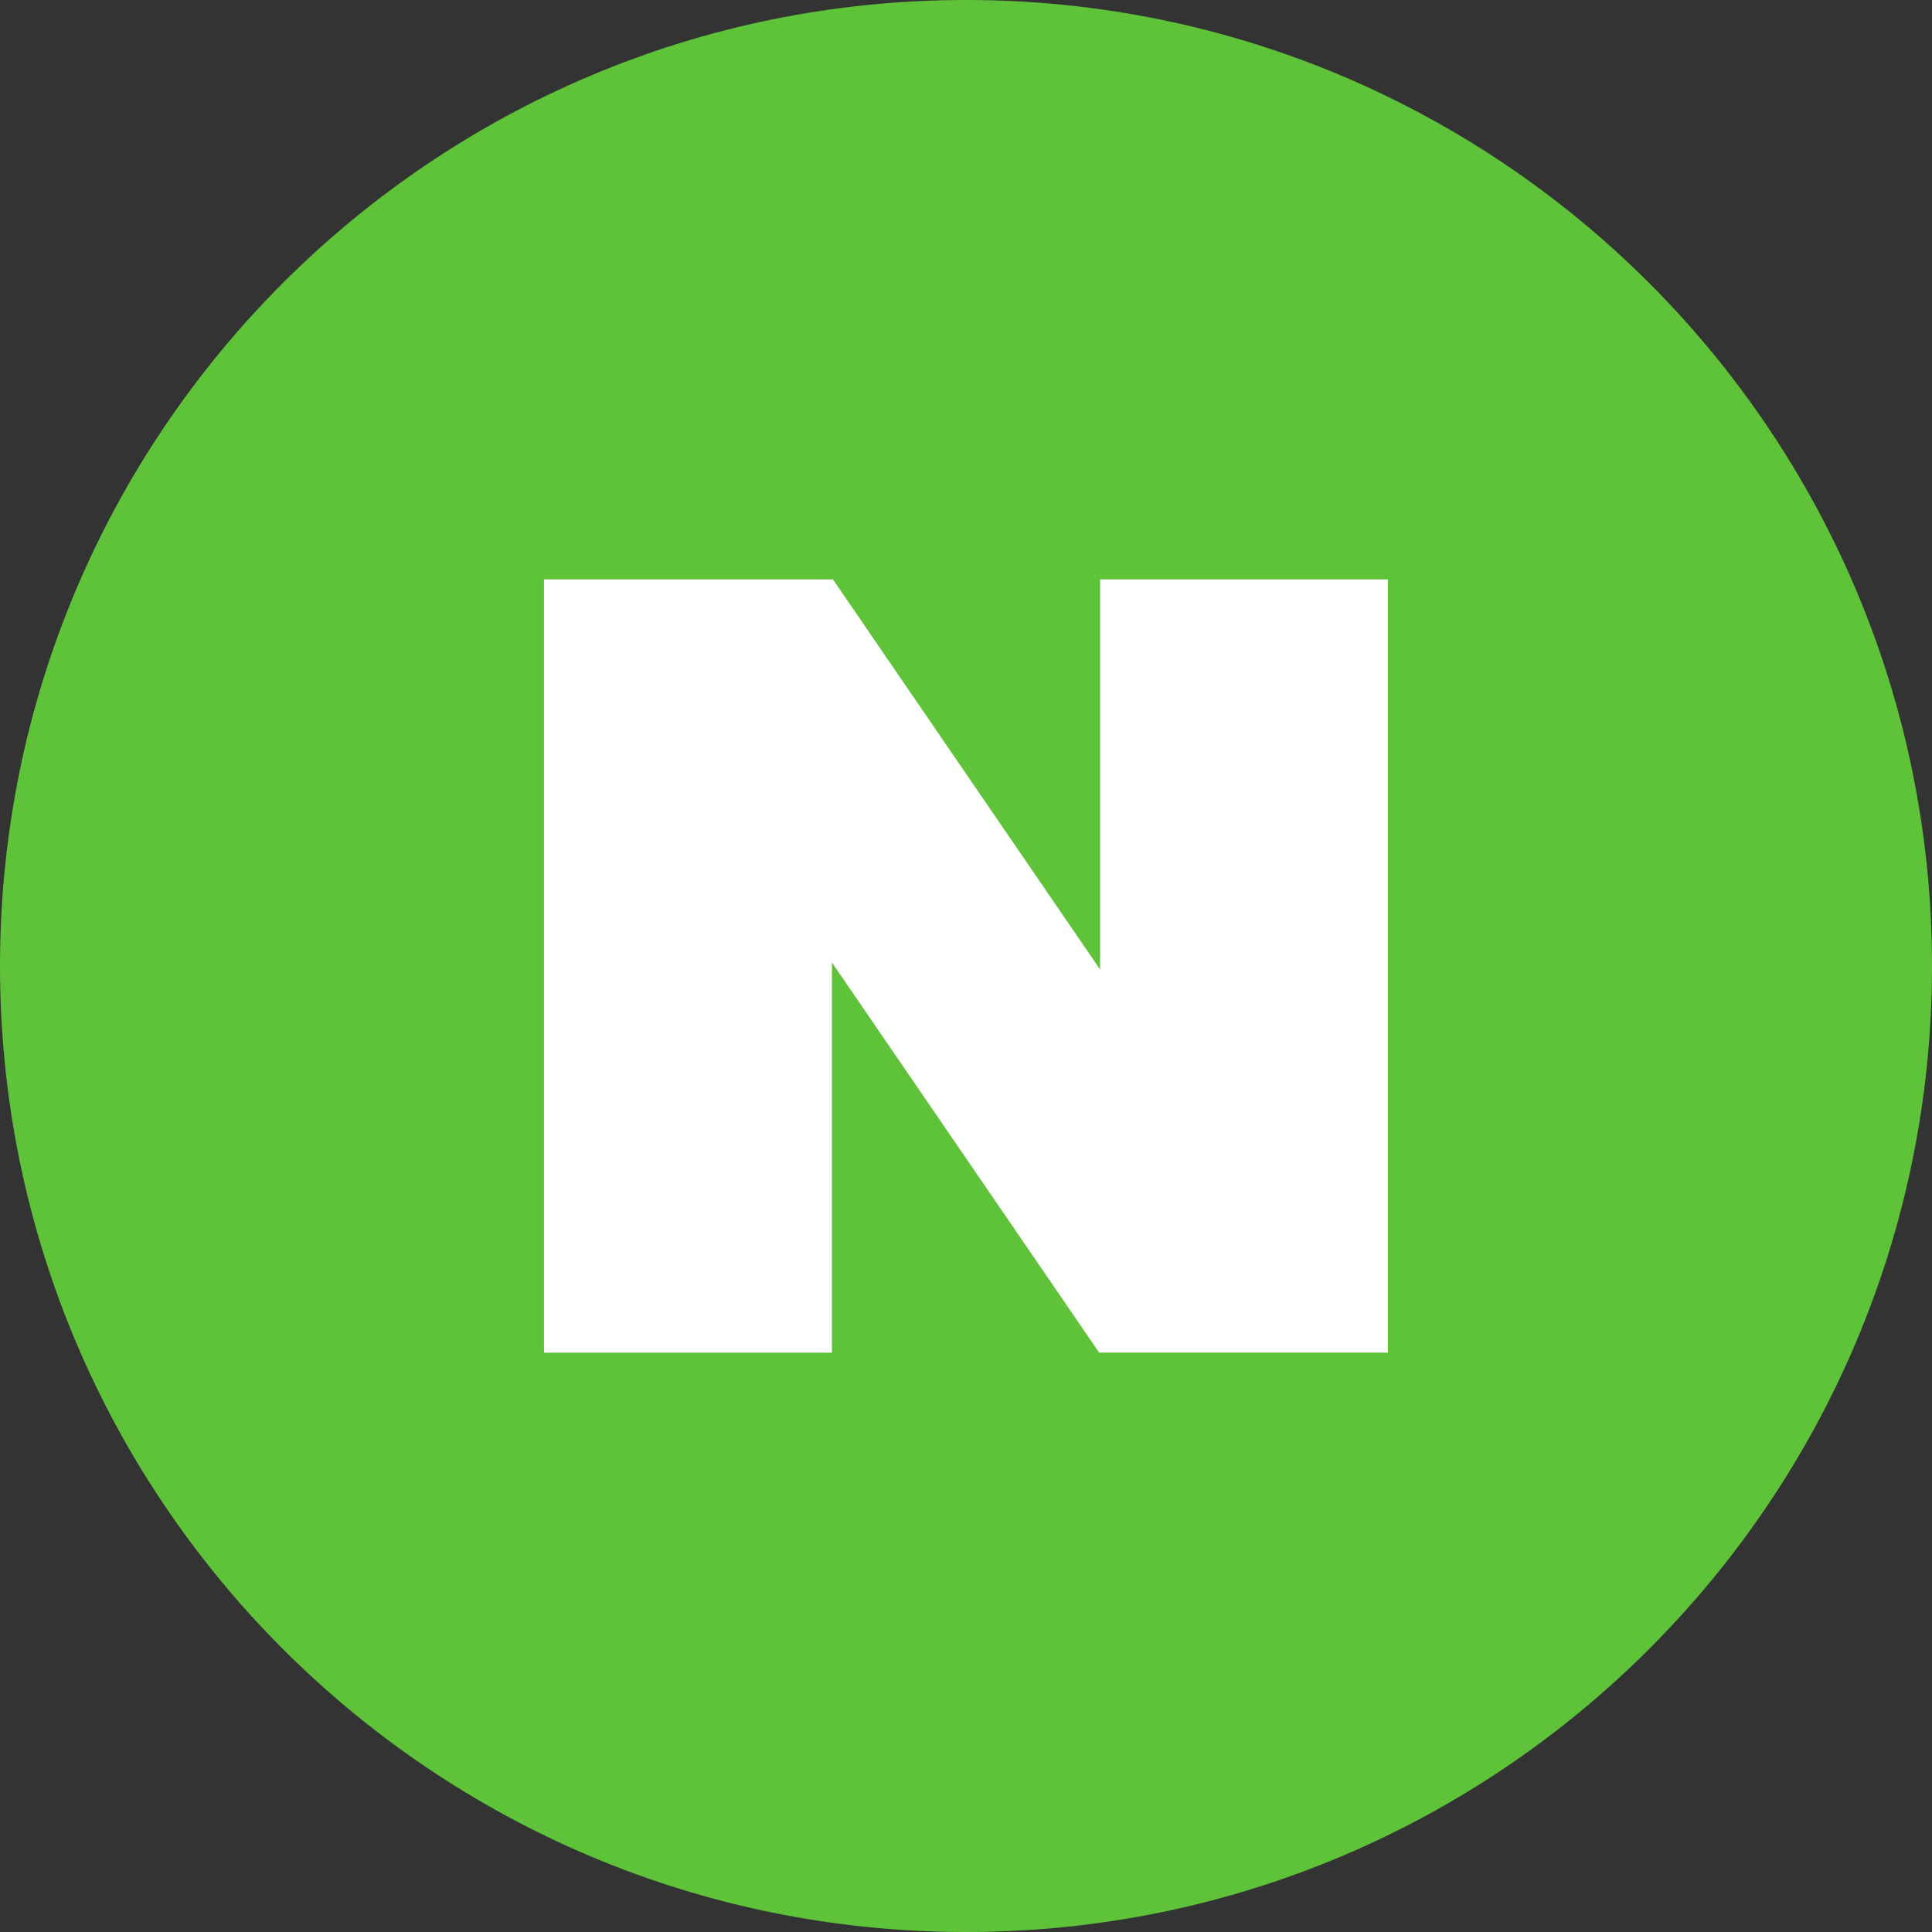 <svg width="48" height="48" viewBox="0 0 48 48" fill="none" xmlns="http://www.w3.org/2000/svg">
<rect x="0" y="0" width="48" height="48" fill="#333333" stroke="none"/>
<path d="M24 48C37.255 48 48 37.255 48 24C48 10.745 37.255 0 24 0C10.745 0 0 10.745 0 24C0 37.255 10.745 48 24 48Z" fill="#5FC33A"/>
<path d="M27.332 14.395V24.088L20.694 14.395H13.516V33.606H20.669V23.912L27.308 33.605H34.483V14.395H27.332Z" fill="white"/>
</svg>
